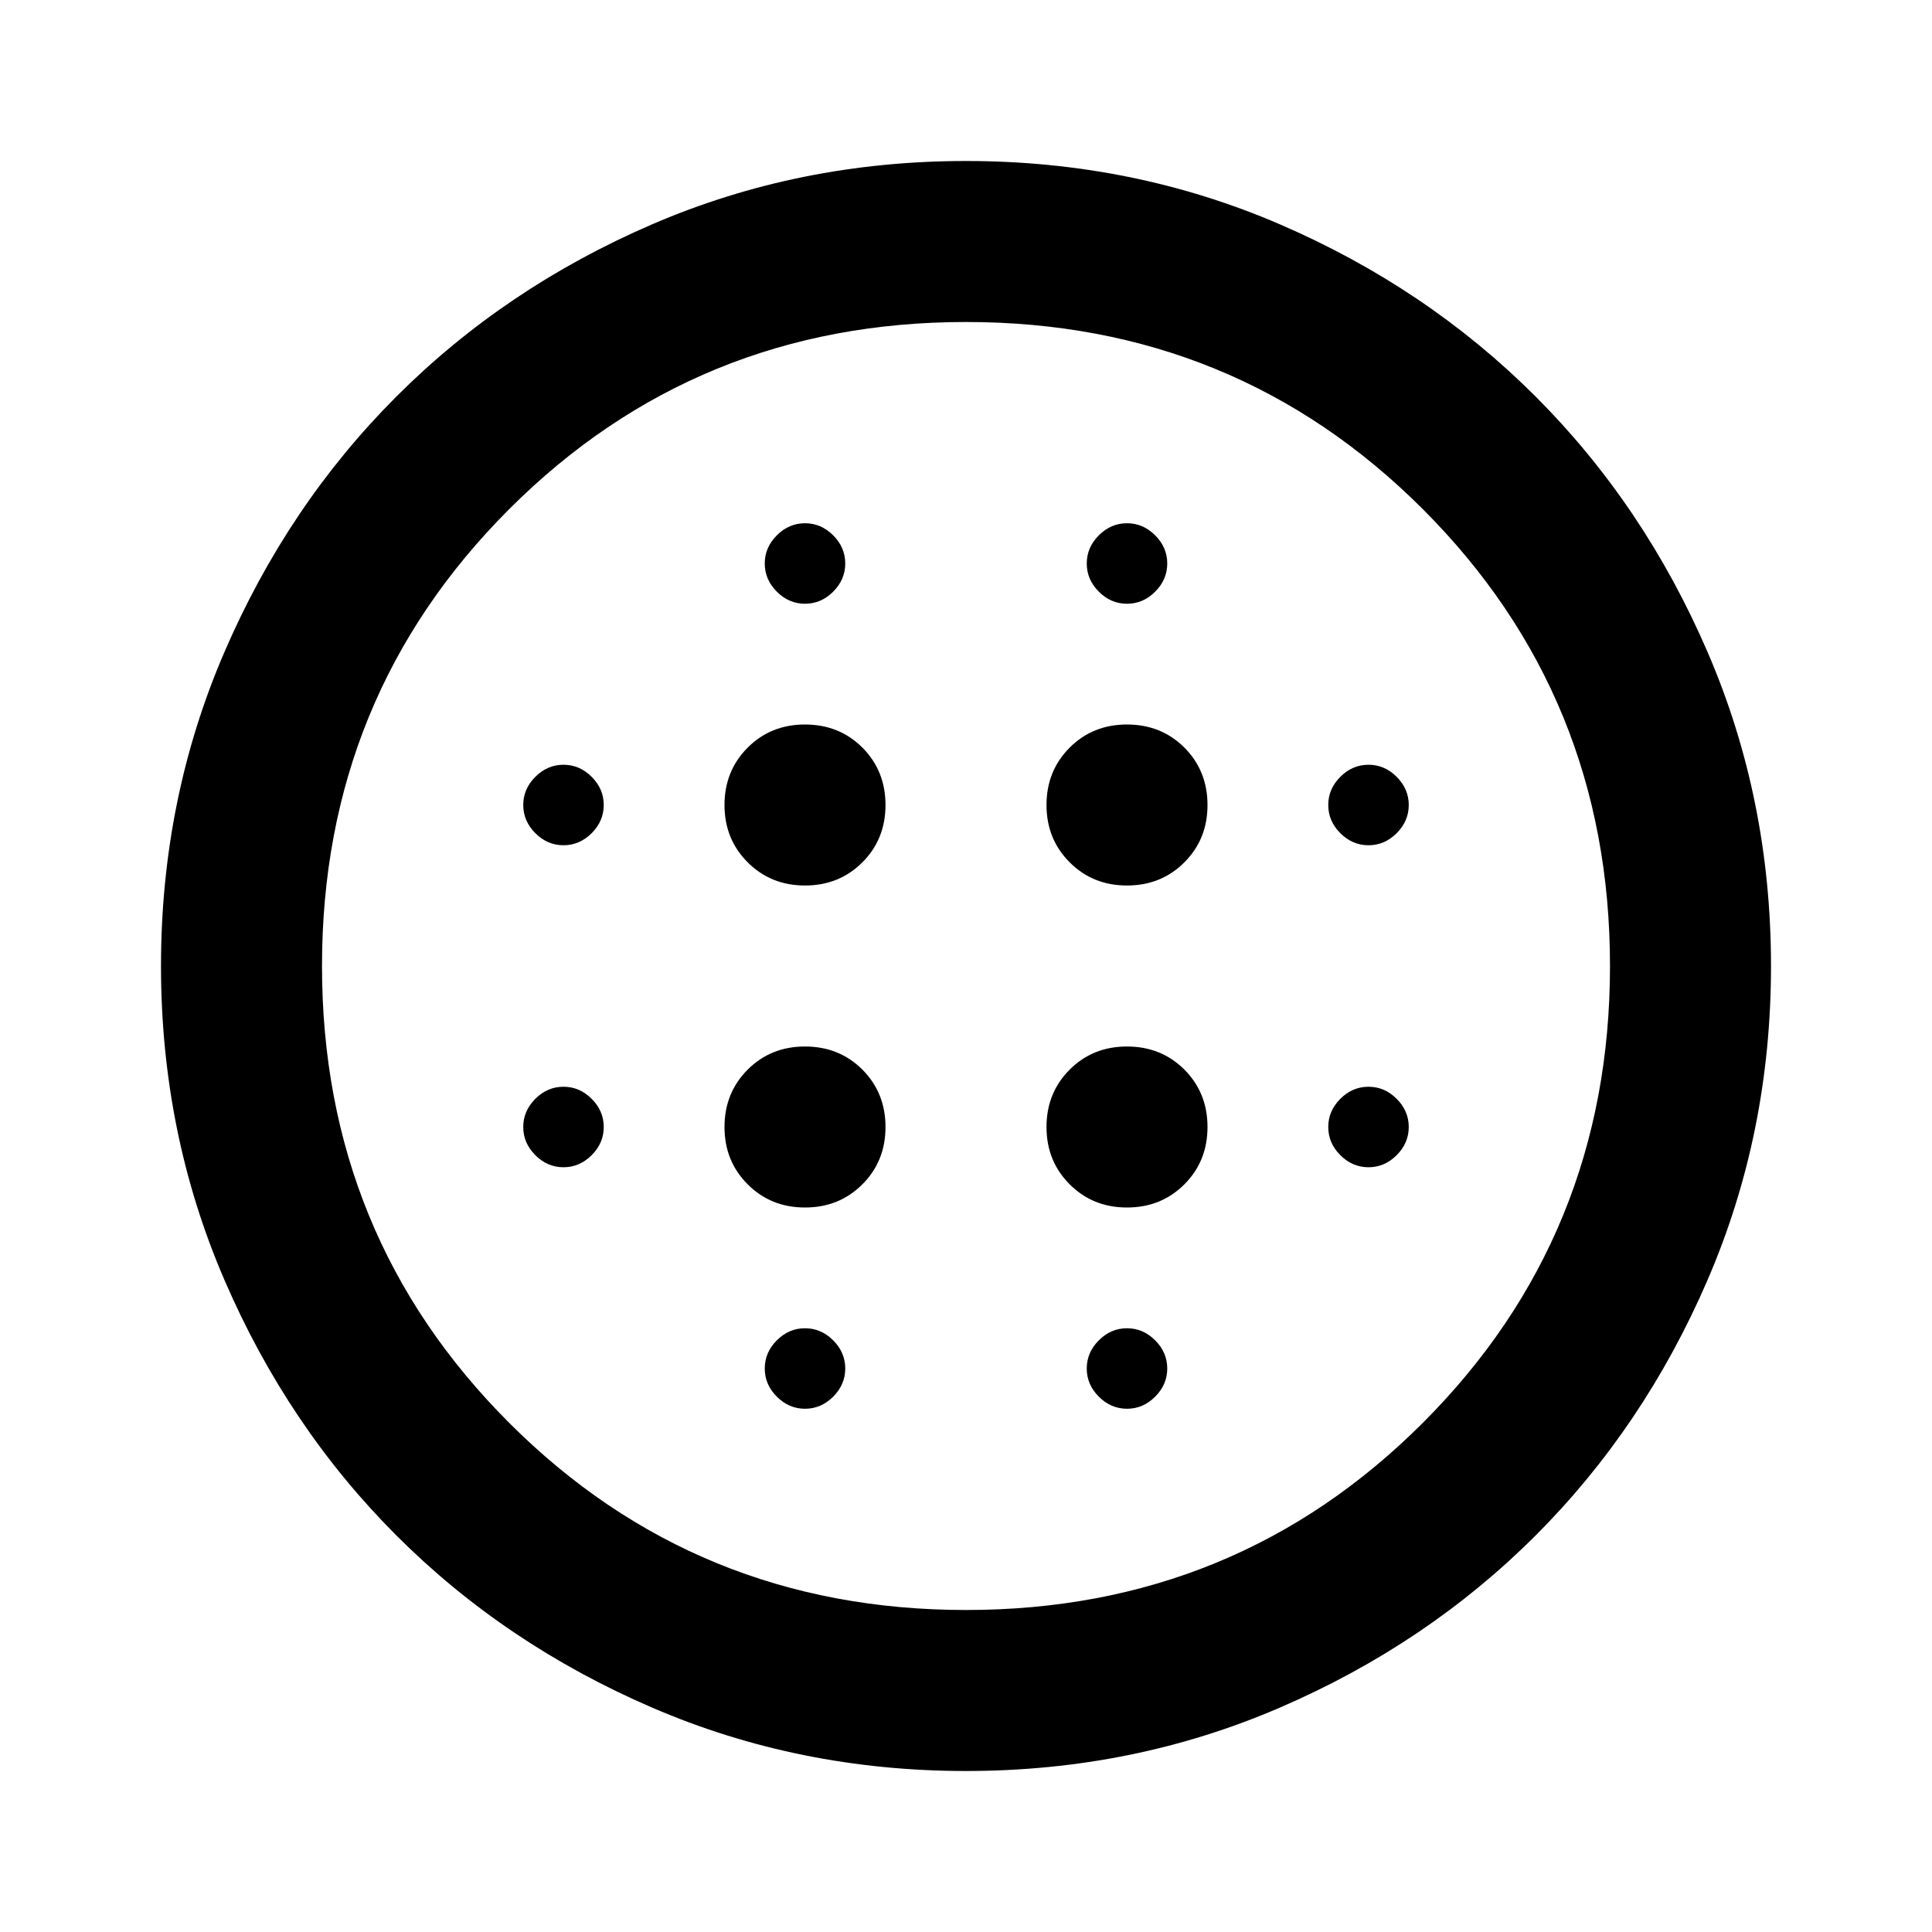 <svg xmlns="http://www.w3.org/2000/svg" viewBox="0 0 24 24"><path d="M10 11q.425 0 .713-.288Q11 10.425 11 10t-.287-.713Q10.425 9 10 9t-.712.287Q9 9.575 9 10t.288.712Q9.575 11 10 11Zm0 4q.425 0 .713-.288Q11 14.425 11 14t-.287-.713Q10.425 13 10 13t-.712.287Q9 13.575 9 14t.288.712Q9.575 15 10 15Zm-3-4.5q.2 0 .35-.15.15-.15.15-.35 0-.2-.15-.35Q7.2 9.5 7 9.5q-.2 0-.35.15-.15.15-.15.35 0 .2.15.35.15.15.35.15Zm3 7q.2 0 .35-.15.15-.15.15-.35 0-.2-.15-.35-.15-.15-.35-.15-.2 0-.35.15-.15.15-.15.35 0 .2.15.35.15.15.35.15Zm-3-3q.2 0 .35-.15.15-.15.15-.35 0-.2-.15-.35-.15-.15-.35-.15-.2 0-.35.15-.15.15-.15.35 0 .2.15.35.15.15.35.15Zm3-7q.2 0 .35-.15.15-.15.15-.35 0-.2-.15-.35-.15-.15-.35-.15-.2 0-.35.15-.15.15-.15.35 0 .2.15.35.15.15.35.15Zm4 3.5q.425 0 .713-.288Q15 10.425 15 10t-.287-.713Q14.425 9 14 9t-.712.287Q13 9.575 13 10t.288.712Q13.575 11 14 11Zm0-3.5q.2 0 .35-.15.15-.15.15-.35 0-.2-.15-.35-.15-.15-.35-.15-.2 0-.35.15-.15.15-.15.35 0 .2.15.35.15.15.35.15Zm3 7q.2 0 .35-.15.15-.15.15-.35 0-.2-.15-.35-.15-.15-.35-.15-.2 0-.35.15-.15.15-.15.35 0 .2.15.35.15.15.35.15Zm0-4q.2 0 .35-.15.15-.15.15-.35 0-.2-.15-.35-.15-.15-.35-.15-.2 0-.35.15-.15.15-.15.35 0 .2.15.35.15.15.35.15ZM12 22q-2.075 0-3.9-.788-1.825-.787-3.175-2.137-1.35-1.35-2.137-3.175Q2 14.075 2 12t.788-3.9q.787-1.825 2.137-3.175 1.35-1.35 3.175-2.138Q9.925 2 12 2t3.9.787q1.825.788 3.175 2.138 1.35 1.35 2.137 3.175Q22 9.925 22 12t-.788 3.9q-.787 1.825-2.137 3.175-1.35 1.35-3.175 2.137Q14.075 22 12 22Zm0-2q3.35 0 5.675-2.325Q20 15.35 20 12q0-3.35-2.325-5.675Q15.35 4 12 4 8.65 4 6.325 6.325 4 8.65 4 12q0 3.35 2.325 5.675Q8.65 20 12 20Zm2-2.5q.2 0 .35-.15.15-.15.15-.35 0-.2-.15-.35-.15-.15-.35-.15-.2 0-.35.15-.15.15-.15.35 0 .2.15.35.15.15.35.15Zm0-2.5q.425 0 .713-.288Q15 14.425 15 14t-.287-.713Q14.425 13 14 13t-.712.287Q13 13.575 13 14t.288.712Q13.575 15 14 15Zm-2-3Z"/></svg>